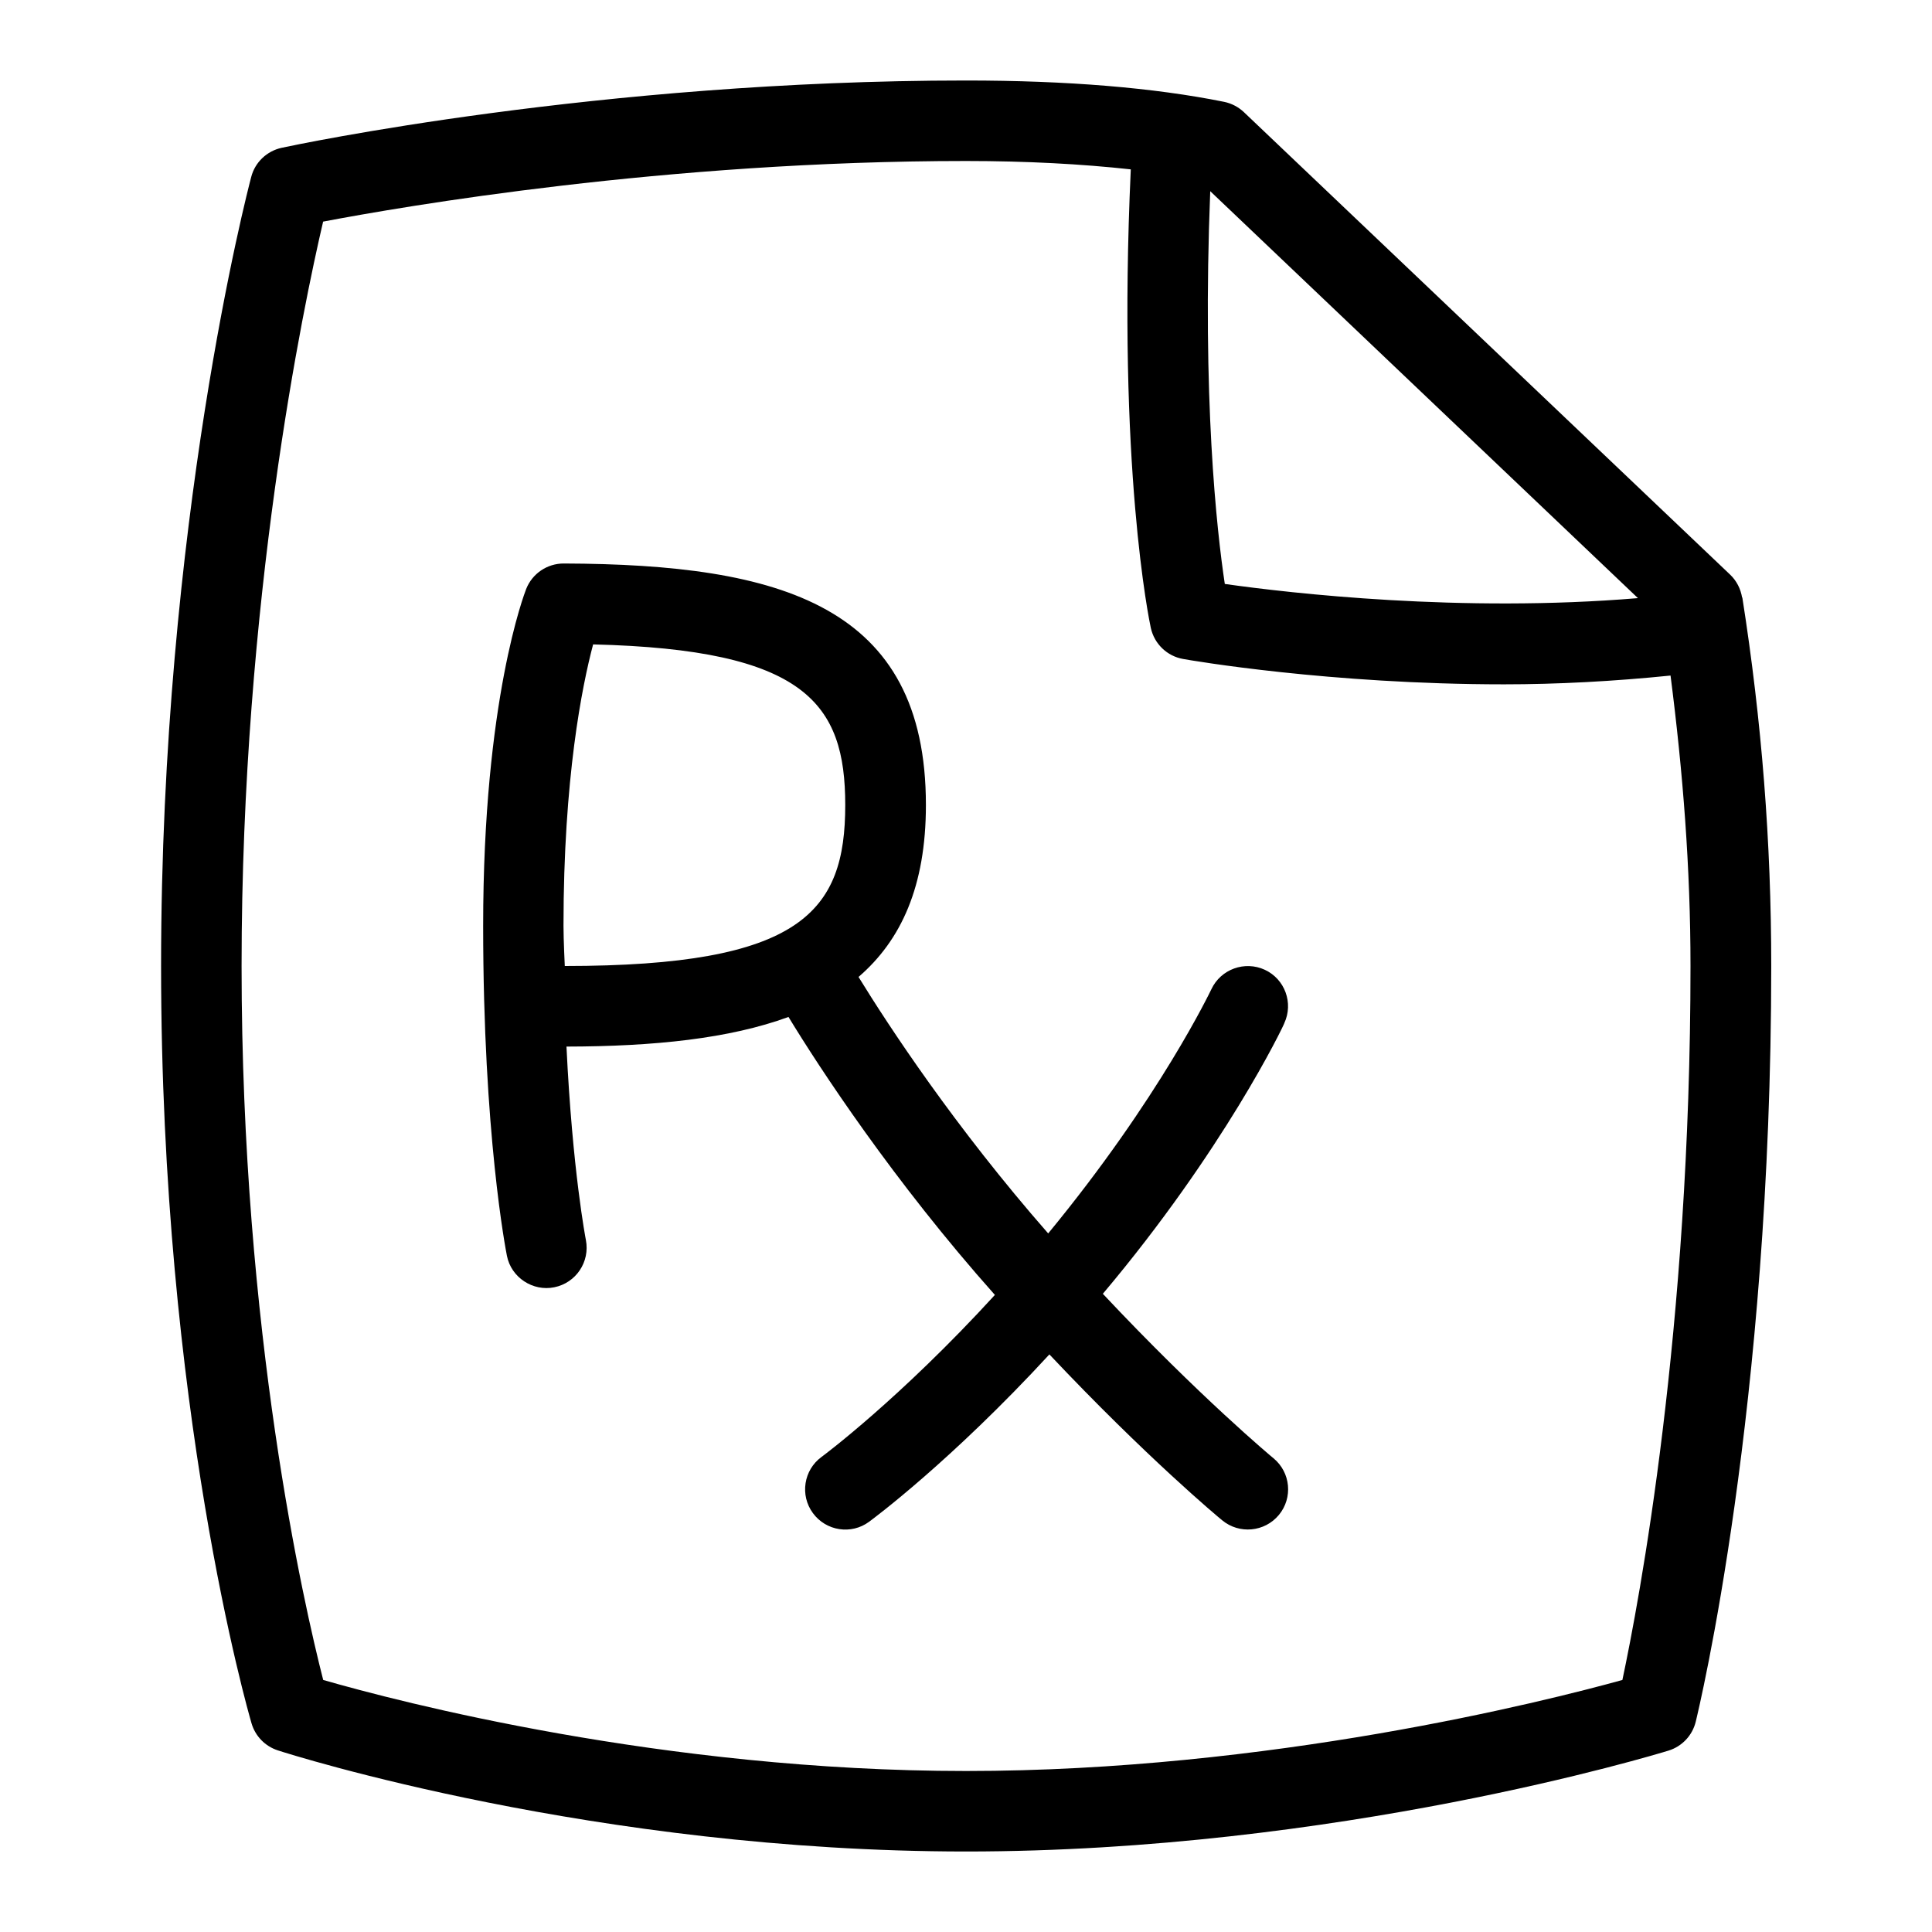 <svg id="Layer_1" viewBox="0 0 24 24" xmlns="http://www.w3.org/2000/svg" data-name="Layer 1"><path d="m21.641 7.423c-.018-.109-.069-.209-.149-.285l-6.04-5.745c-.068-.064-.153-.109-.246-.128-.872-.176-1.95-.265-3.206-.265-4.561 0-8.343.802-8.501.836-.184.04-.331.18-.378.361-.046.173-1.12 4.301-1.12 9.803s1.078 9.252 1.124 9.409c.047.159.169.284.327.335.159.052 3.953 1.256 8.55 1.256s8.557-1.202 8.724-1.253c.169-.052.297-.188.339-.359.038-.156.938-3.891.938-9.388 0-1.538-.117-3.035-.359-4.577zm-1.293.007c-2.193.184-4.32-.061-5.133-.176-.1-.661-.283-2.314-.181-4.879l5.313 5.055zm-.193 13.439c-.976.27-4.394 1.131-8.154 1.131s-7.062-.864-7.986-1.131c-.239-.934-1.014-4.316-1.014-8.869s.769-8.201 1.013-9.247c.989-.188 4.257-.753 7.986-.753.748 0 1.436.037 2.047.104-.17 3.697.231 5.615.249 5.697.044.198.202.35.401.385.098.018 1.826.315 3.987.315.659 0 1.362-.037 2.068-.109.155 1.205.248 2.395.248 3.608 0 4.53-.641 7.904-.846 8.869zm-4.201-8.159c.116-.25.008-.547-.242-.663-.249-.115-.547-.008-.664.242-.007.013-.639 1.349-2.027 3.033-1.162-1.326-1.985-2.582-2.356-3.186.53-.456.837-1.128.837-2.136 0-2.477-1.798-2.991-4.498-3h-.002c-.205 0-.389.125-.465.315-.021.055-.535 1.38-.535 4.185 0 2.593.283 4.038.295 4.099.053.272.324.446.588.392.271-.054.446-.317.393-.588-.002-.011-.167-.861-.241-2.402 1.092-.002 2.024-.099 2.758-.368.385.633 1.303 2.037 2.564 3.453-1.18 1.29-2.141 2.004-2.153 2.012-.223.163-.271.476-.108.698.164.224.478.271.698.108.048-.035 1.023-.758 2.24-2.079 1.205 1.278 2.102 2.025 2.147 2.061.212.175.527.146.704-.067.176-.213.146-.528-.067-.704-.011-.008-.921-.766-2.12-2.043 1.503-1.783 2.244-3.326 2.254-3.361zm-8.938-.71s-.016-.328-.016-.5c0-1.833.231-2.979.368-3.495 2.637.064 3.132.733 3.132 1.995 0 1.326-.542 2-3.484 2z"/></svg>
